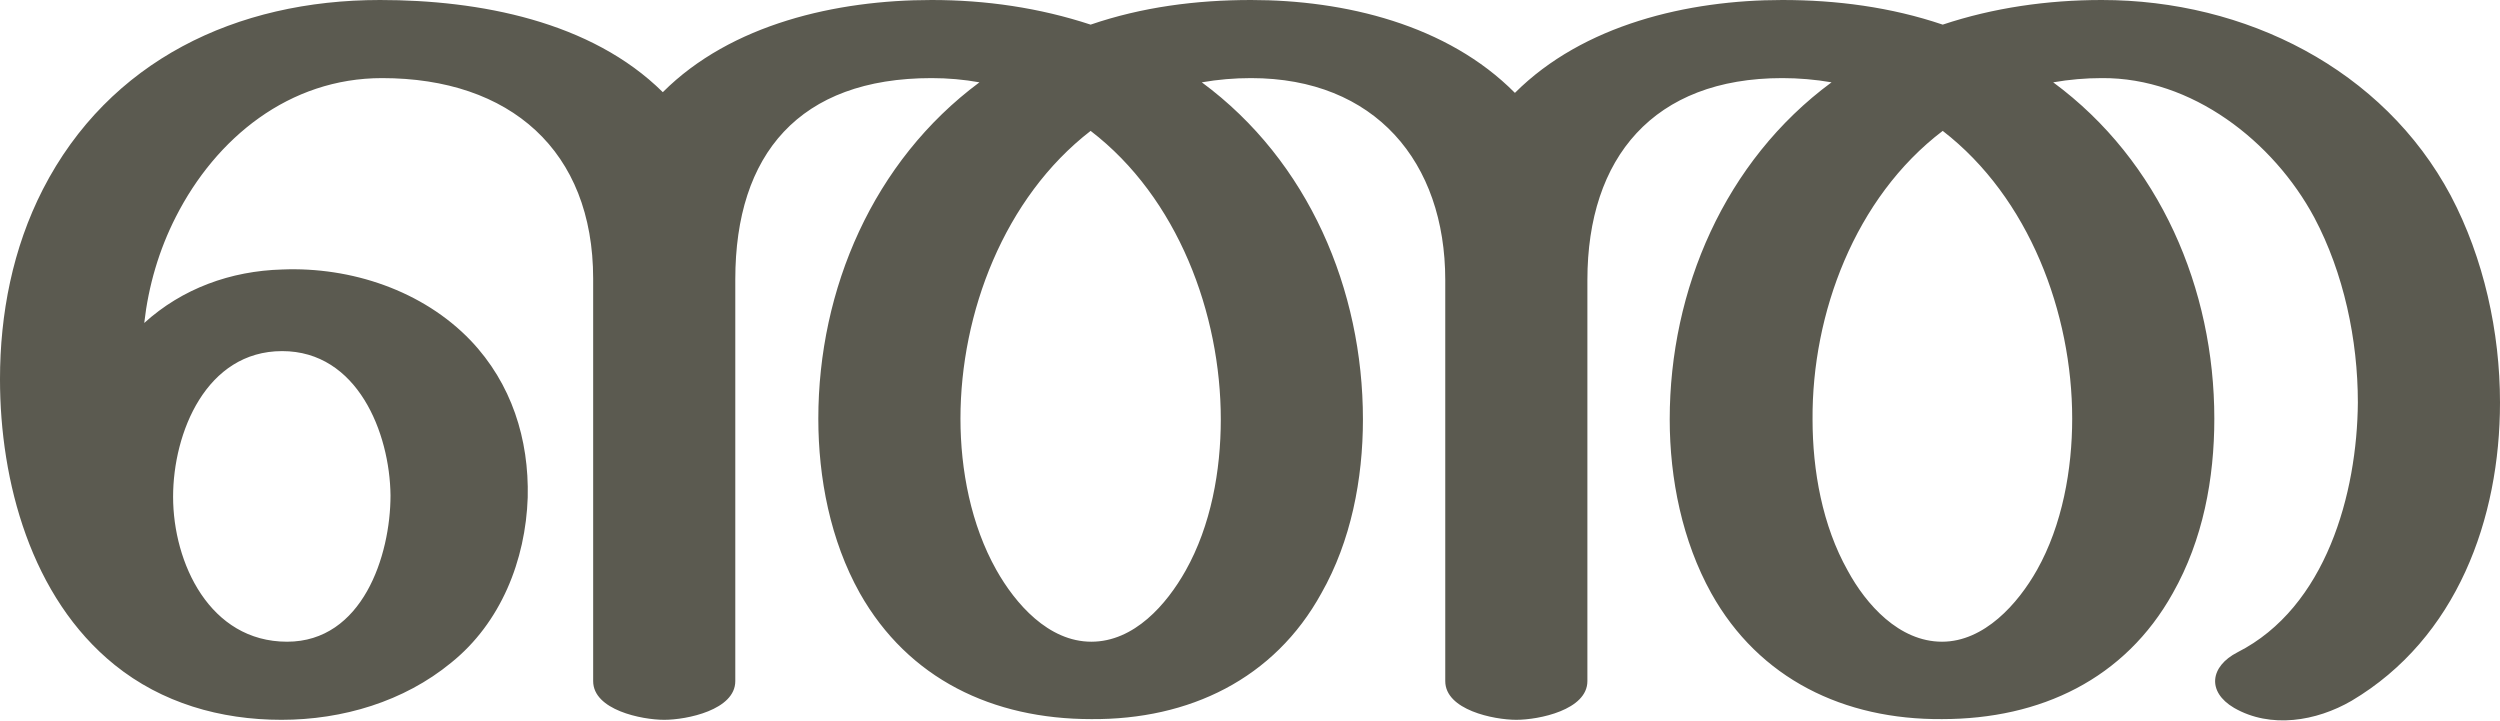 <?xml version="1.0" encoding="UTF-8"?>
<!DOCTYPE svg PUBLIC "-//W3C//DTD SVG 1.1//EN" "http://www.w3.org/Graphics/SVG/1.1/DTD/svg11.dtd">
<!-- Creator: CorelDRAW X8 -->
<svg xmlns="http://www.w3.org/2000/svg" xml:space="preserve" width="3553px" height="1024px" version="1.1" style="shape-rendering:geometricPrecision; text-rendering:geometricPrecision; image-rendering:optimizeQuality; fill-rule:evenodd; clip-rule:evenodd"
viewBox="0 0 3553 1024"
 xmlns:xlink="http://www.w3.org/1999/xlink">
 <defs>
  <style type="text/css">
   <![CDATA[
    .fil0 {fill:#5B5A50;fill-rule:nonzero}
   ]]>
  </style>
 </defs>
 <g id="Layer_x0020_1">
  <path class="fil0" d="M2054 398c0,-168 -100,-287 -276,-287 -24,0 -47,2 -70,6 152,112 229,295 229,479 0,85 -17,173 -59,247 -67,122 -188,180 -327,179 -140,0 -260,-57 -329,-179 -42,-75 -59,-164 -59,-248 0,-184 78,-366 229,-478 -22,-4 -45,-6 -68,-6 -188,0 -279,108 -279,286l0 571c0,41 -69,55 -101,55 -32,0 -101,-14 -101,-55l0 -572c0,-182 -118,-285 -300,-285 -132,0 -236,85 -293,197 -24,47 -39,98 -45,151 54,-49 123,-74 196,-76 98,-4 200,30 268,101 58,61 83,140 81,223 -3,89 -38,178 -109,235 -67,55 -154,81 -241,81 -87,0 -170,-24 -237,-78 -119,-96 -163,-261 -163,-406 0,-93 18,-186 61,-270 94,-183 275,-269 479,-269 141,0 300,30 402,131 97,-97 247,-131 382,-131 77,0 153,11 226,35 73,-25 150,-35 228,-35 133,0 279,35 375,132 97,-97 246,-132 380,-132 77,0 154,10 228,35 72,-24 149,-35 226,-35 204,0 400,98 496,278 47,89 70,194 70,294 0,165 -61,335 -211,424 -50,29 -115,40 -167,10 -39,-23 -34,-59 5,-79 126,-64 170,-226 171,-355 0,-89 -20,-184 -62,-263 -58,-108 -174,-199 -302,-198 -23,0 -46,2 -69,6 152,112 229,294 229,478 0,85 -16,172 -59,248 -68,122 -188,179 -328,179 -139,1 -260,-57 -328,-179 -41,-74 -59,-162 -59,-247 0,-184 78,-367 230,-479 -23,-4 -47,-6 -70,-6 -183,0 -277,113 -277,287l0 570c0,41 -69,55 -101,55 -32,0 -101,-14 -101,-55l0 -570zm841 412c36,-64 50,-143 50,-215 0,-150 -61,-314 -184,-409 -125,95 -186,260 -185,410 0,73 14,151 50,215 26,48 73,101 134,101 60,0 108,-54 135,-102zm-2340 -106c-1,-89 -47,-205 -154,-205 -108,0 -155,116 -155,207 0,94 52,206 162,206 107,0 147,-122 147,-208zm995 -518c-123,95 -185,259 -185,409 0,73 15,151 51,215 27,48 74,102 135,102 61,0 107,-53 134,-101 36,-64 50,-142 50,-215 0,-150 -61,-315 -185,-410z"/>
 </g>
</svg>
